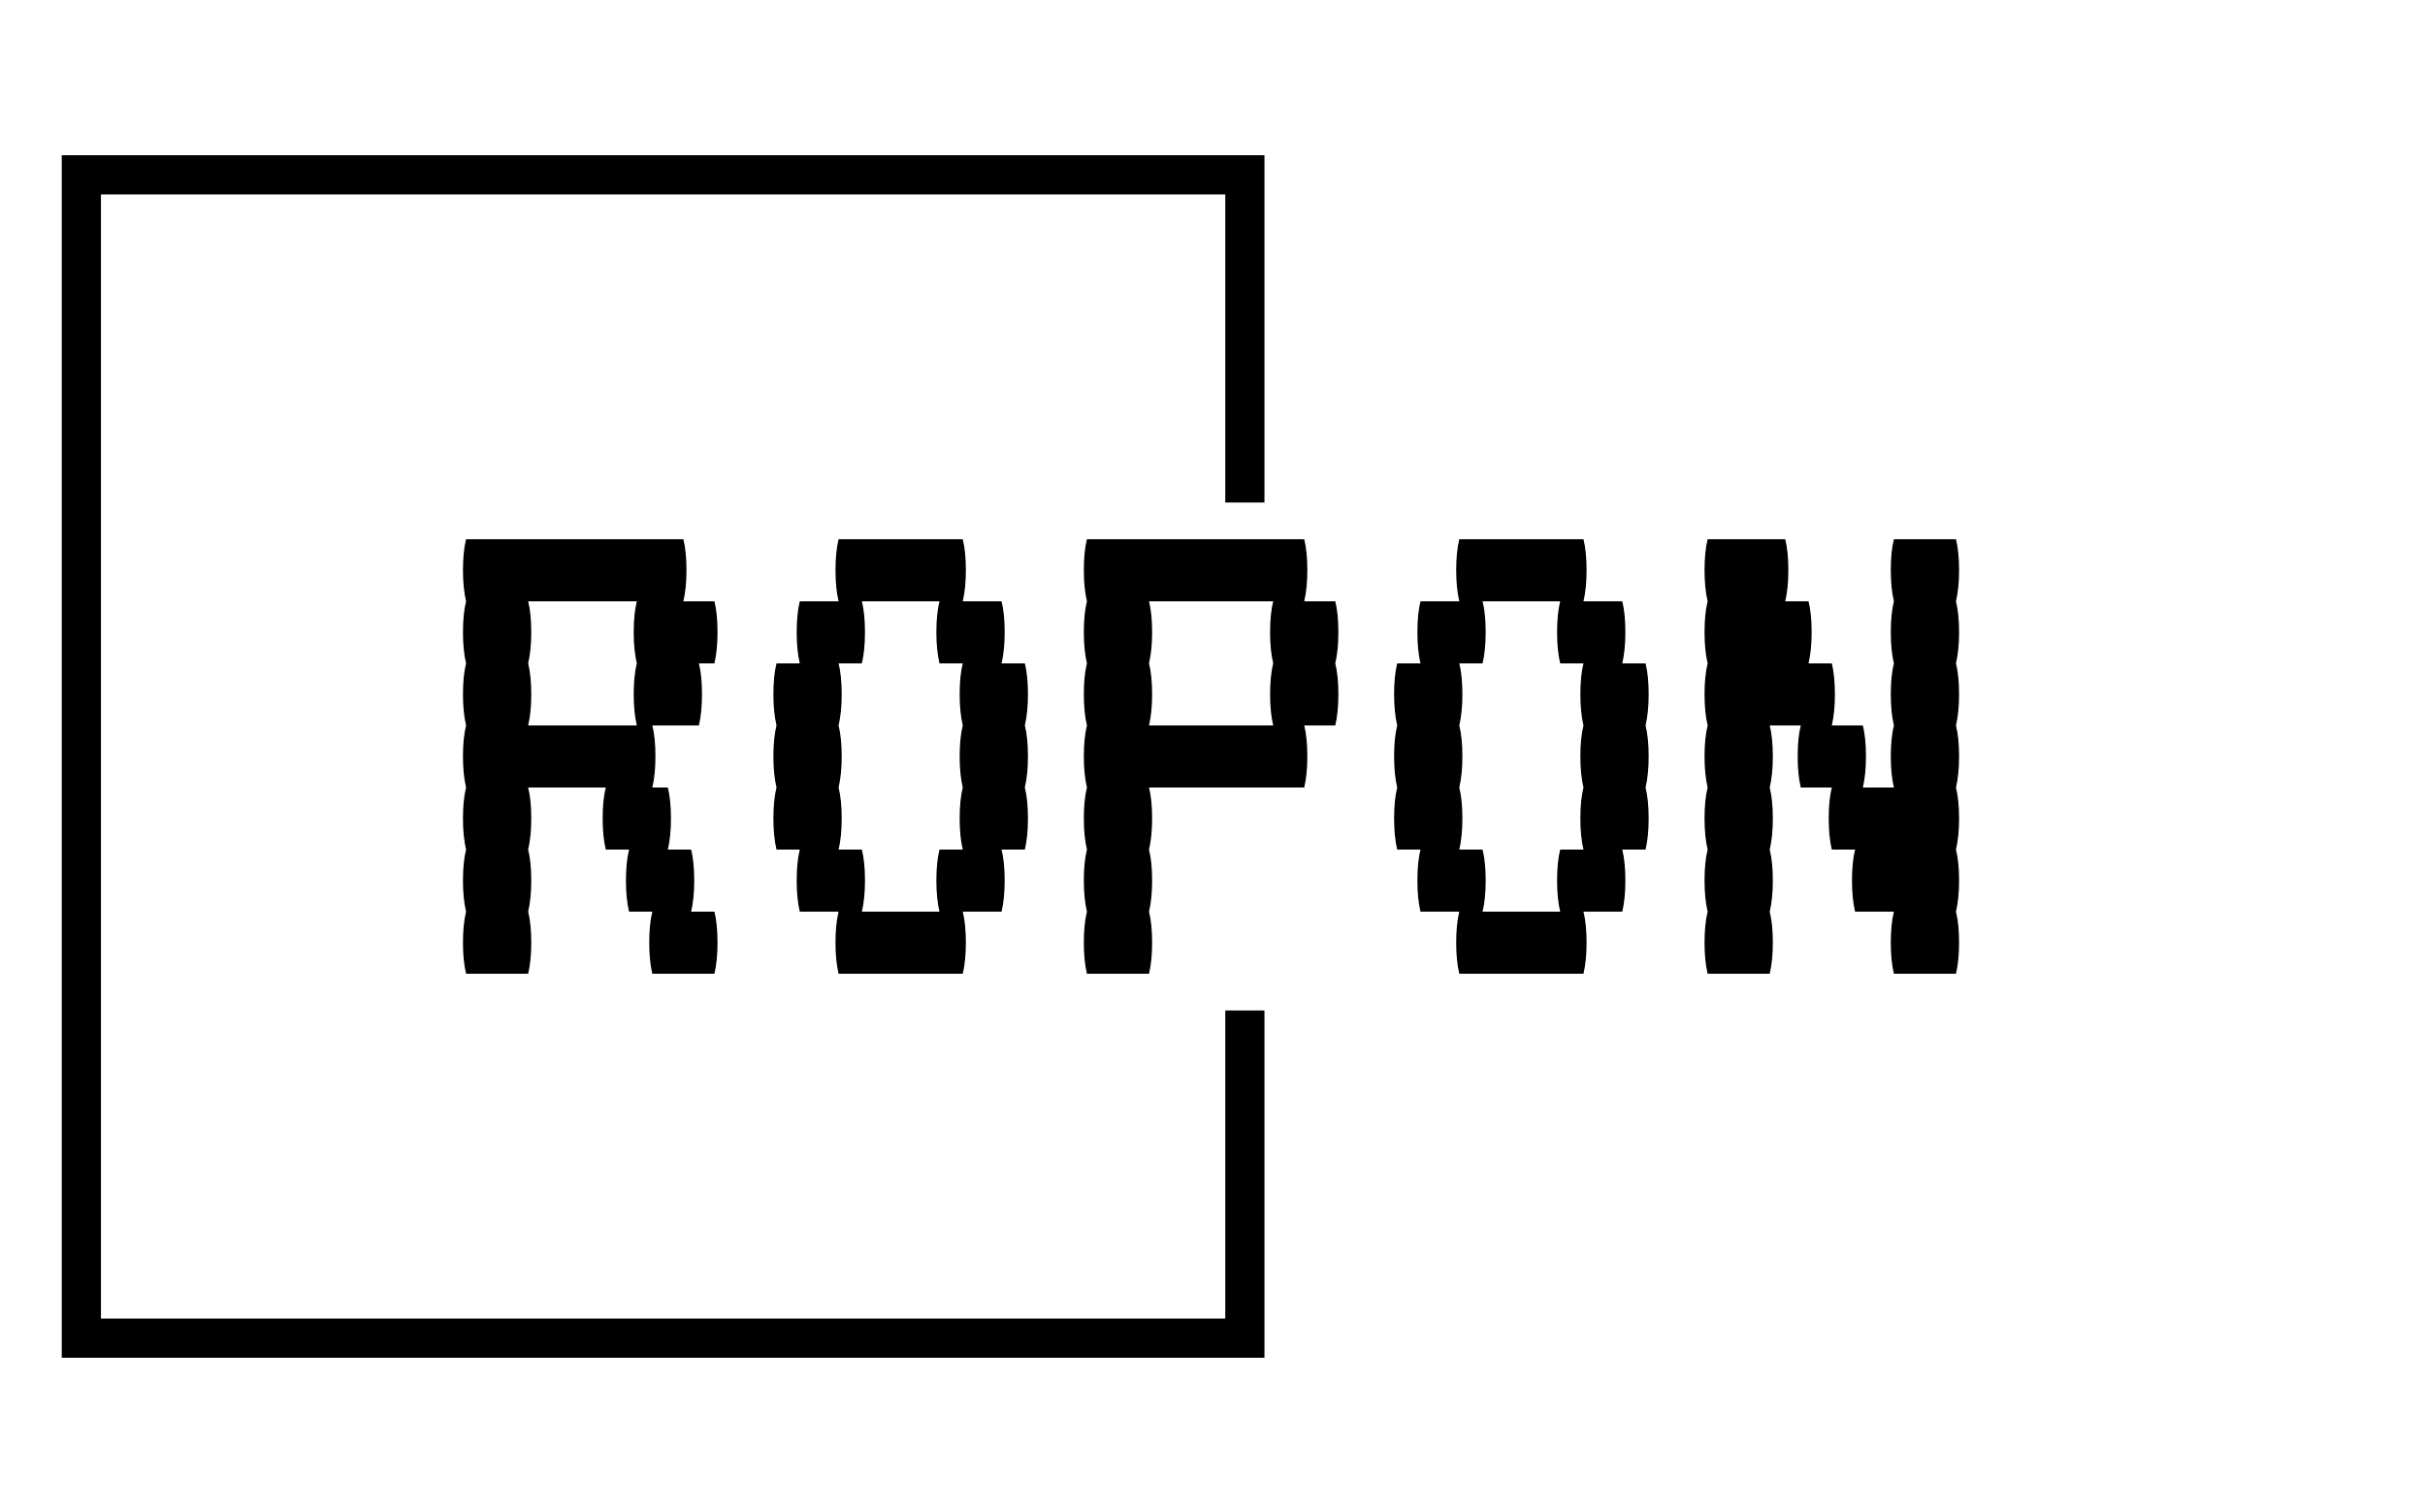 <svg xmlns="http://www.w3.org/2000/svg" version="1.1" xmlns:xlink="http://www.w3.org/1999/xlink" xmlns:svgjs="http://svgjs.dev/svgjs" width="2000" height="1247" viewBox="0 0 2000 1247"><g transform="matrix(1,0,0,1,-1.212,0.505)"><svg viewBox="0 0 396 247" data-background-color="#ffffff" preserveAspectRatio="xMidYMid meet" height="1247" width="2000" xmlns="http://www.w3.org/2000/svg" xmlns:xlink="http://www.w3.org/1999/xlink"><g id="tight-bounds" transform="matrix(1,0,0,1,0.24,-0.1)"><svg viewBox="0 0 395.52 247.2" height="247.2" width="395.52"><g><svg></svg></g><g><svg viewBox="0 0 395.52 247.2" height="247.2" width="395.52"><g transform="matrix(1,0,0,1,75.544,88.102)"><svg viewBox="0 0 244.431 70.997" height="70.997" width="244.431"><g><svg viewBox="0 0 244.431 70.997" height="70.997" width="244.431"><g><svg viewBox="0 0 244.431 70.997" height="70.997" width="244.431"><g id="textblocktransform"><svg viewBox="0 0 244.431 70.997" height="70.997" width="244.431" id="textblock"><g><svg viewBox="0 0 244.431 70.997" height="70.997" width="244.431"><g transform="matrix(1,0,0,1,0,0)"><svg width="244.431" viewBox="1.8 -28 96.39 28" height="70.997" data-palette-color="#000000"><path d="M16.5-4L18-4Q18.2-3.2 18.2-2L18.2-2Q18.2-0.85 18 0L18 0 14 0Q13.8-0.85 13.8-2L13.8-2Q13.8-3.2 14-4L14-4 12.5-4Q12.3-4.85 12.3-6L12.3-6Q12.3-7.2 12.5-8L12.5-8 11-8Q10.8-8.85 10.8-10L10.8-10Q10.8-11.2 11-12L11-12 6-12Q6.2-11.2 6.2-10L6.2-10Q6.2-8.85 6-8L6-8Q6.2-7.2 6.2-6L6.2-6Q6.2-4.85 6-4L6-4Q6.2-3.2 6.2-2L6.2-2Q6.2-0.85 6 0L6 0 2 0Q1.8-0.85 1.8-2L1.8-2Q1.8-3.2 2-4L2-4Q1.8-4.85 1.8-6L1.8-6Q1.8-7.2 2-8L2-8Q1.8-8.85 1.8-10L1.8-10Q1.8-11.2 2-12L2-12Q1.8-12.85 1.8-14L1.8-14Q1.8-15.2 2-16L2-16Q1.8-16.85 1.8-18L1.8-18Q1.8-19.2 2-20L2-20Q1.8-20.85 1.8-22L1.8-22Q1.8-23.2 2-24L2-24Q1.8-24.85 1.8-26L1.8-26Q1.8-27.2 2-28L2-28 16-28Q16.2-27.2 16.2-26L16.2-26Q16.2-24.85 16-24L16-24 18-24Q18.2-23.2 18.2-22L18.2-22Q18.2-20.85 18-20L18-20 17-20Q17.2-19.2 17.2-18L17.2-18Q17.2-16.85 17-16L17-16 14-16Q14.2-15.2 14.2-14L14.2-14Q14.2-12.85 14-12L14-12 15-12Q15.2-11.2 15.2-10L15.2-10Q15.2-8.85 15-8L15-8 16.5-8Q16.7-7.2 16.7-6L16.7-6Q16.7-4.85 16.5-4L16.5-4ZM13-16Q12.8-16.85 12.8-18L12.8-18Q12.8-19.2 13-20L13-20Q12.8-20.85 12.8-22L12.8-22Q12.8-23.2 13-24L13-24 6-24Q6.2-23.2 6.2-22L6.2-22Q6.2-20.85 6-20L6-20Q6.2-19.2 6.2-18L6.2-18Q6.2-16.85 6-16L6-16 13-16ZM38-16Q38.2-15.2 38.2-14L38.2-14Q38.2-12.85 38-12L38-12Q38.2-11.2 38.2-10L38.2-10Q38.2-8.85 38-8L38-8 36.5-8Q36.7-7.2 36.7-6L36.7-6Q36.7-4.85 36.5-4L36.5-4 34-4Q34.2-3.2 34.2-2L34.2-2Q34.2-0.85 34 0L34 0 26 0Q25.8-0.85 25.8-2L25.8-2Q25.8-3.2 26-4L26-4 23.5-4Q23.3-4.85 23.3-6L23.3-6Q23.3-7.2 23.5-8L23.5-8 22-8Q21.8-8.85 21.8-10L21.8-10Q21.8-11.2 22-12L22-12Q21.8-12.85 21.8-14L21.8-14Q21.8-15.2 22-16L22-16Q21.8-16.85 21.8-18L21.8-18Q21.8-19.2 22-20L22-20 23.5-20Q23.3-20.85 23.3-22L23.3-22Q23.3-23.2 23.5-24L23.5-24 26-24Q25.8-24.85 25.8-26L25.8-26Q25.8-27.2 26-28L26-28 34-28Q34.2-27.2 34.2-26L34.2-26Q34.2-24.85 34-24L34-24 36.5-24Q36.7-23.2 36.7-22L36.7-22Q36.7-20.85 36.5-20L36.5-20 38-20Q38.2-19.2 38.2-18L38.2-18Q38.2-16.85 38-16L38-16ZM34-8Q33.8-8.85 33.8-10L33.8-10Q33.8-11.2 34-12L34-12Q33.8-12.85 33.8-14L33.8-14Q33.8-15.2 34-16L34-16Q33.8-16.85 33.8-18L33.8-18Q33.8-19.2 34-20L34-20 32.5-20Q32.3-20.85 32.3-22L32.3-22Q32.3-23.2 32.5-24L32.5-24 27.5-24Q27.7-23.2 27.7-22L27.7-22Q27.7-20.85 27.5-20L27.5-20 26-20Q26.2-19.2 26.2-18L26.2-18Q26.2-16.85 26-16L26-16Q26.2-15.2 26.2-14L26.2-14Q26.2-12.85 26-12L26-12Q26.2-11.2 26.2-10L26.2-10Q26.2-8.85 26-8L26-8 27.5-8Q27.7-7.2 27.7-6L27.7-6Q27.7-4.85 27.5-4L27.5-4 32.5-4Q32.3-4.85 32.3-6L32.3-6Q32.3-7.2 32.5-8L32.5-8 34-8ZM58.2-22Q58.2-20.85 58-20L58-20Q58.2-19.2 58.2-18L58.2-18Q58.2-16.85 58-16L58-16 56-16Q56.2-15.2 56.2-14L56.2-14Q56.2-12.85 56-12L56-12 46-12Q46.2-11.2 46.2-10L46.2-10Q46.2-8.85 46-8L46-8Q46.2-7.2 46.2-6L46.2-6Q46.2-4.85 46-4L46-4Q46.2-3.2 46.2-2L46.2-2Q46.2-0.85 46 0L46 0 42 0Q41.8-0.85 41.8-2L41.8-2Q41.8-3.2 42-4L42-4Q41.8-4.85 41.8-6L41.8-6Q41.8-7.2 42-8L42-8Q41.8-8.85 41.8-10L41.8-10Q41.8-11.2 42-12L42-12Q41.8-12.85 41.8-14L41.8-14Q41.8-15.2 42-16L42-16Q41.8-16.85 41.8-18L41.8-18Q41.8-19.2 42-20L42-20Q41.8-20.85 41.8-22L41.8-22Q41.8-23.2 42-24L42-24Q41.8-24.85 41.8-26L41.8-26Q41.8-27.2 42-28L42-28 56-28Q56.2-27.2 56.2-26L56.2-26Q56.2-24.85 56-24L56-24 58-24Q58.2-23.2 58.2-22L58.2-22ZM54-16Q53.8-16.85 53.8-18L53.8-18Q53.8-19.2 54-20L54-20Q53.8-20.85 53.8-22L53.8-22Q53.8-23.2 54-24L54-24 46-24Q46.2-23.2 46.2-22L46.2-22Q46.2-20.85 46-20L46-20Q46.2-19.2 46.2-18L46.2-18Q46.2-16.85 46-16L46-16 54-16ZM77.99-16Q78.19-15.2 78.19-14L78.19-14Q78.19-12.85 77.99-12L77.99-12Q78.19-11.2 78.19-10L78.19-10Q78.19-8.85 77.99-8L77.99-8 76.49-8Q76.69-7.2 76.69-6L76.69-6Q76.69-4.85 76.49-4L76.49-4 73.99-4Q74.19-3.2 74.19-2L74.19-2Q74.19-0.85 73.99 0L73.99 0 65.99 0Q65.79-0.85 65.79-2L65.79-2Q65.79-3.2 65.99-4L65.99-4 63.49-4Q63.29-4.85 63.29-6L63.29-6Q63.29-7.2 63.49-8L63.49-8 61.99-8Q61.79-8.85 61.79-10L61.79-10Q61.79-11.2 61.99-12L61.99-12Q61.79-12.85 61.79-14L61.79-14Q61.79-15.2 61.99-16L61.99-16Q61.79-16.85 61.79-18L61.79-18Q61.79-19.2 61.99-20L61.99-20 63.49-20Q63.29-20.85 63.29-22L63.29-22Q63.29-23.2 63.49-24L63.49-24 65.99-24Q65.79-24.85 65.79-26L65.79-26Q65.79-27.2 65.99-28L65.99-28 73.99-28Q74.19-27.2 74.19-26L74.19-26Q74.19-24.85 73.99-24L73.99-24 76.49-24Q76.69-23.2 76.69-22L76.69-22Q76.69-20.85 76.49-20L76.49-20 77.99-20Q78.19-19.2 78.19-18L78.19-18Q78.19-16.85 77.99-16L77.99-16ZM73.99-8Q73.79-8.85 73.79-10L73.79-10Q73.79-11.2 73.99-12L73.99-12Q73.79-12.85 73.79-14L73.79-14Q73.79-15.2 73.99-16L73.99-16Q73.79-16.85 73.79-18L73.79-18Q73.79-19.2 73.99-20L73.99-20 72.49-20Q72.29-20.85 72.29-22L72.29-22Q72.29-23.2 72.49-24L72.49-24 67.49-24Q67.69-23.2 67.69-22L67.69-22Q67.69-20.85 67.49-20L67.49-20 65.99-20Q66.19-19.2 66.19-18L66.19-18Q66.19-16.85 65.99-16L65.99-16Q66.19-15.2 66.19-14L66.19-14Q66.19-12.85 65.99-12L65.99-12Q66.19-11.2 66.19-10L66.19-10Q66.19-8.85 65.99-8L65.99-8 67.49-8Q67.69-7.2 67.69-6L67.69-6Q67.69-4.85 67.49-4L67.49-4 72.49-4Q72.29-4.85 72.29-6L72.29-6Q72.29-7.2 72.49-8L72.49-8 73.99-8ZM97.99-24Q98.19-23.2 98.19-22L98.19-22Q98.19-20.85 97.99-20L97.99-20Q98.19-19.2 98.19-18L98.19-18Q98.19-16.85 97.99-16L97.99-16Q98.19-15.2 98.19-14L98.19-14Q98.19-12.85 97.99-12L97.99-12Q98.19-11.2 98.19-10L98.19-10Q98.19-8.85 97.99-8L97.99-8Q98.19-7.2 98.19-6L98.19-6Q98.19-4.85 97.99-4L97.99-4Q98.19-3.2 98.19-2L98.19-2Q98.19-0.85 97.99 0L97.99 0 93.99 0Q93.79-0.85 93.79-2L93.79-2Q93.79-3.2 93.99-4L93.99-4 91.49-4Q91.29-4.85 91.29-6L91.29-6Q91.29-7.2 91.49-8L91.49-8 89.99-8Q89.79-8.85 89.79-10L89.79-10Q89.79-11.2 89.99-12L89.99-12 87.99-12Q87.79-12.85 87.79-14L87.79-14Q87.79-15.2 87.99-16L87.99-16 85.99-16Q86.19-15.2 86.19-14L86.19-14Q86.19-12.85 85.99-12L85.99-12Q86.19-11.2 86.19-10L86.19-10Q86.19-8.85 85.99-8L85.99-8Q86.19-7.2 86.19-6L86.19-6Q86.19-4.85 85.99-4L85.99-4Q86.19-3.2 86.19-2L86.19-2Q86.19-0.85 85.99 0L85.99 0 81.99 0Q81.79-0.85 81.79-2L81.79-2Q81.79-3.2 81.99-4L81.99-4Q81.79-4.85 81.79-6L81.79-6Q81.79-7.2 81.99-8L81.99-8Q81.79-8.85 81.79-10L81.79-10Q81.79-11.2 81.99-12L81.99-12Q81.79-12.85 81.79-14L81.79-14Q81.79-15.2 81.99-16L81.99-16Q81.79-16.85 81.79-18L81.79-18Q81.79-19.2 81.99-20L81.99-20Q81.79-20.85 81.79-22L81.79-22Q81.79-23.2 81.99-24L81.99-24Q81.79-24.85 81.79-26L81.79-26Q81.79-27.2 81.99-28L81.99-28 86.99-28Q87.19-27.2 87.19-26L87.19-26Q87.19-24.85 86.99-24L86.99-24 88.49-24Q88.69-23.2 88.69-22L88.69-22Q88.69-20.85 88.49-20L88.49-20 89.99-20Q90.19-19.2 90.19-18L90.19-18Q90.19-16.85 89.99-16L89.99-16 91.99-16Q92.19-15.2 92.19-14L92.19-14Q92.19-12.85 91.99-12L91.99-12 93.99-12Q93.79-12.85 93.79-14L93.79-14Q93.79-15.2 93.99-16L93.99-16Q93.79-16.85 93.79-18L93.79-18Q93.79-19.2 93.99-20L93.99-20Q93.79-20.85 93.79-22L93.79-22Q93.79-23.2 93.99-24L93.99-24Q93.79-24.85 93.79-26L93.79-26Q93.79-27.2 93.99-28L93.99-28 97.99-28Q98.19-27.2 98.19-26L98.19-26Q98.19-24.85 97.99-24L97.99-24Z" opacity="1" transform="matrix(1,0,0,1,0,0)" fill="#000000" class="wordmark-text-0" data-fill-palette-color="primary" id="text-0"></path></svg></g></svg></g></svg></g></svg></g></svg></g></svg></g><path d="M206.487 82.102L206.487 25.362 10.012 25.362 10.012 221.838 206.487 221.838 206.487 165.098 200.085 165.098 200.085 215.435 16.415 215.435 16.415 31.765 200.085 31.765 200.085 82.102Z" fill="#000000" stroke="transparent" data-fill-palette-color="tertiary"></path></svg></g><defs></defs></svg><rect width="395.52" height="247.2" fill="none" stroke="none" visibility="hidden"></rect></g></svg></g></svg>